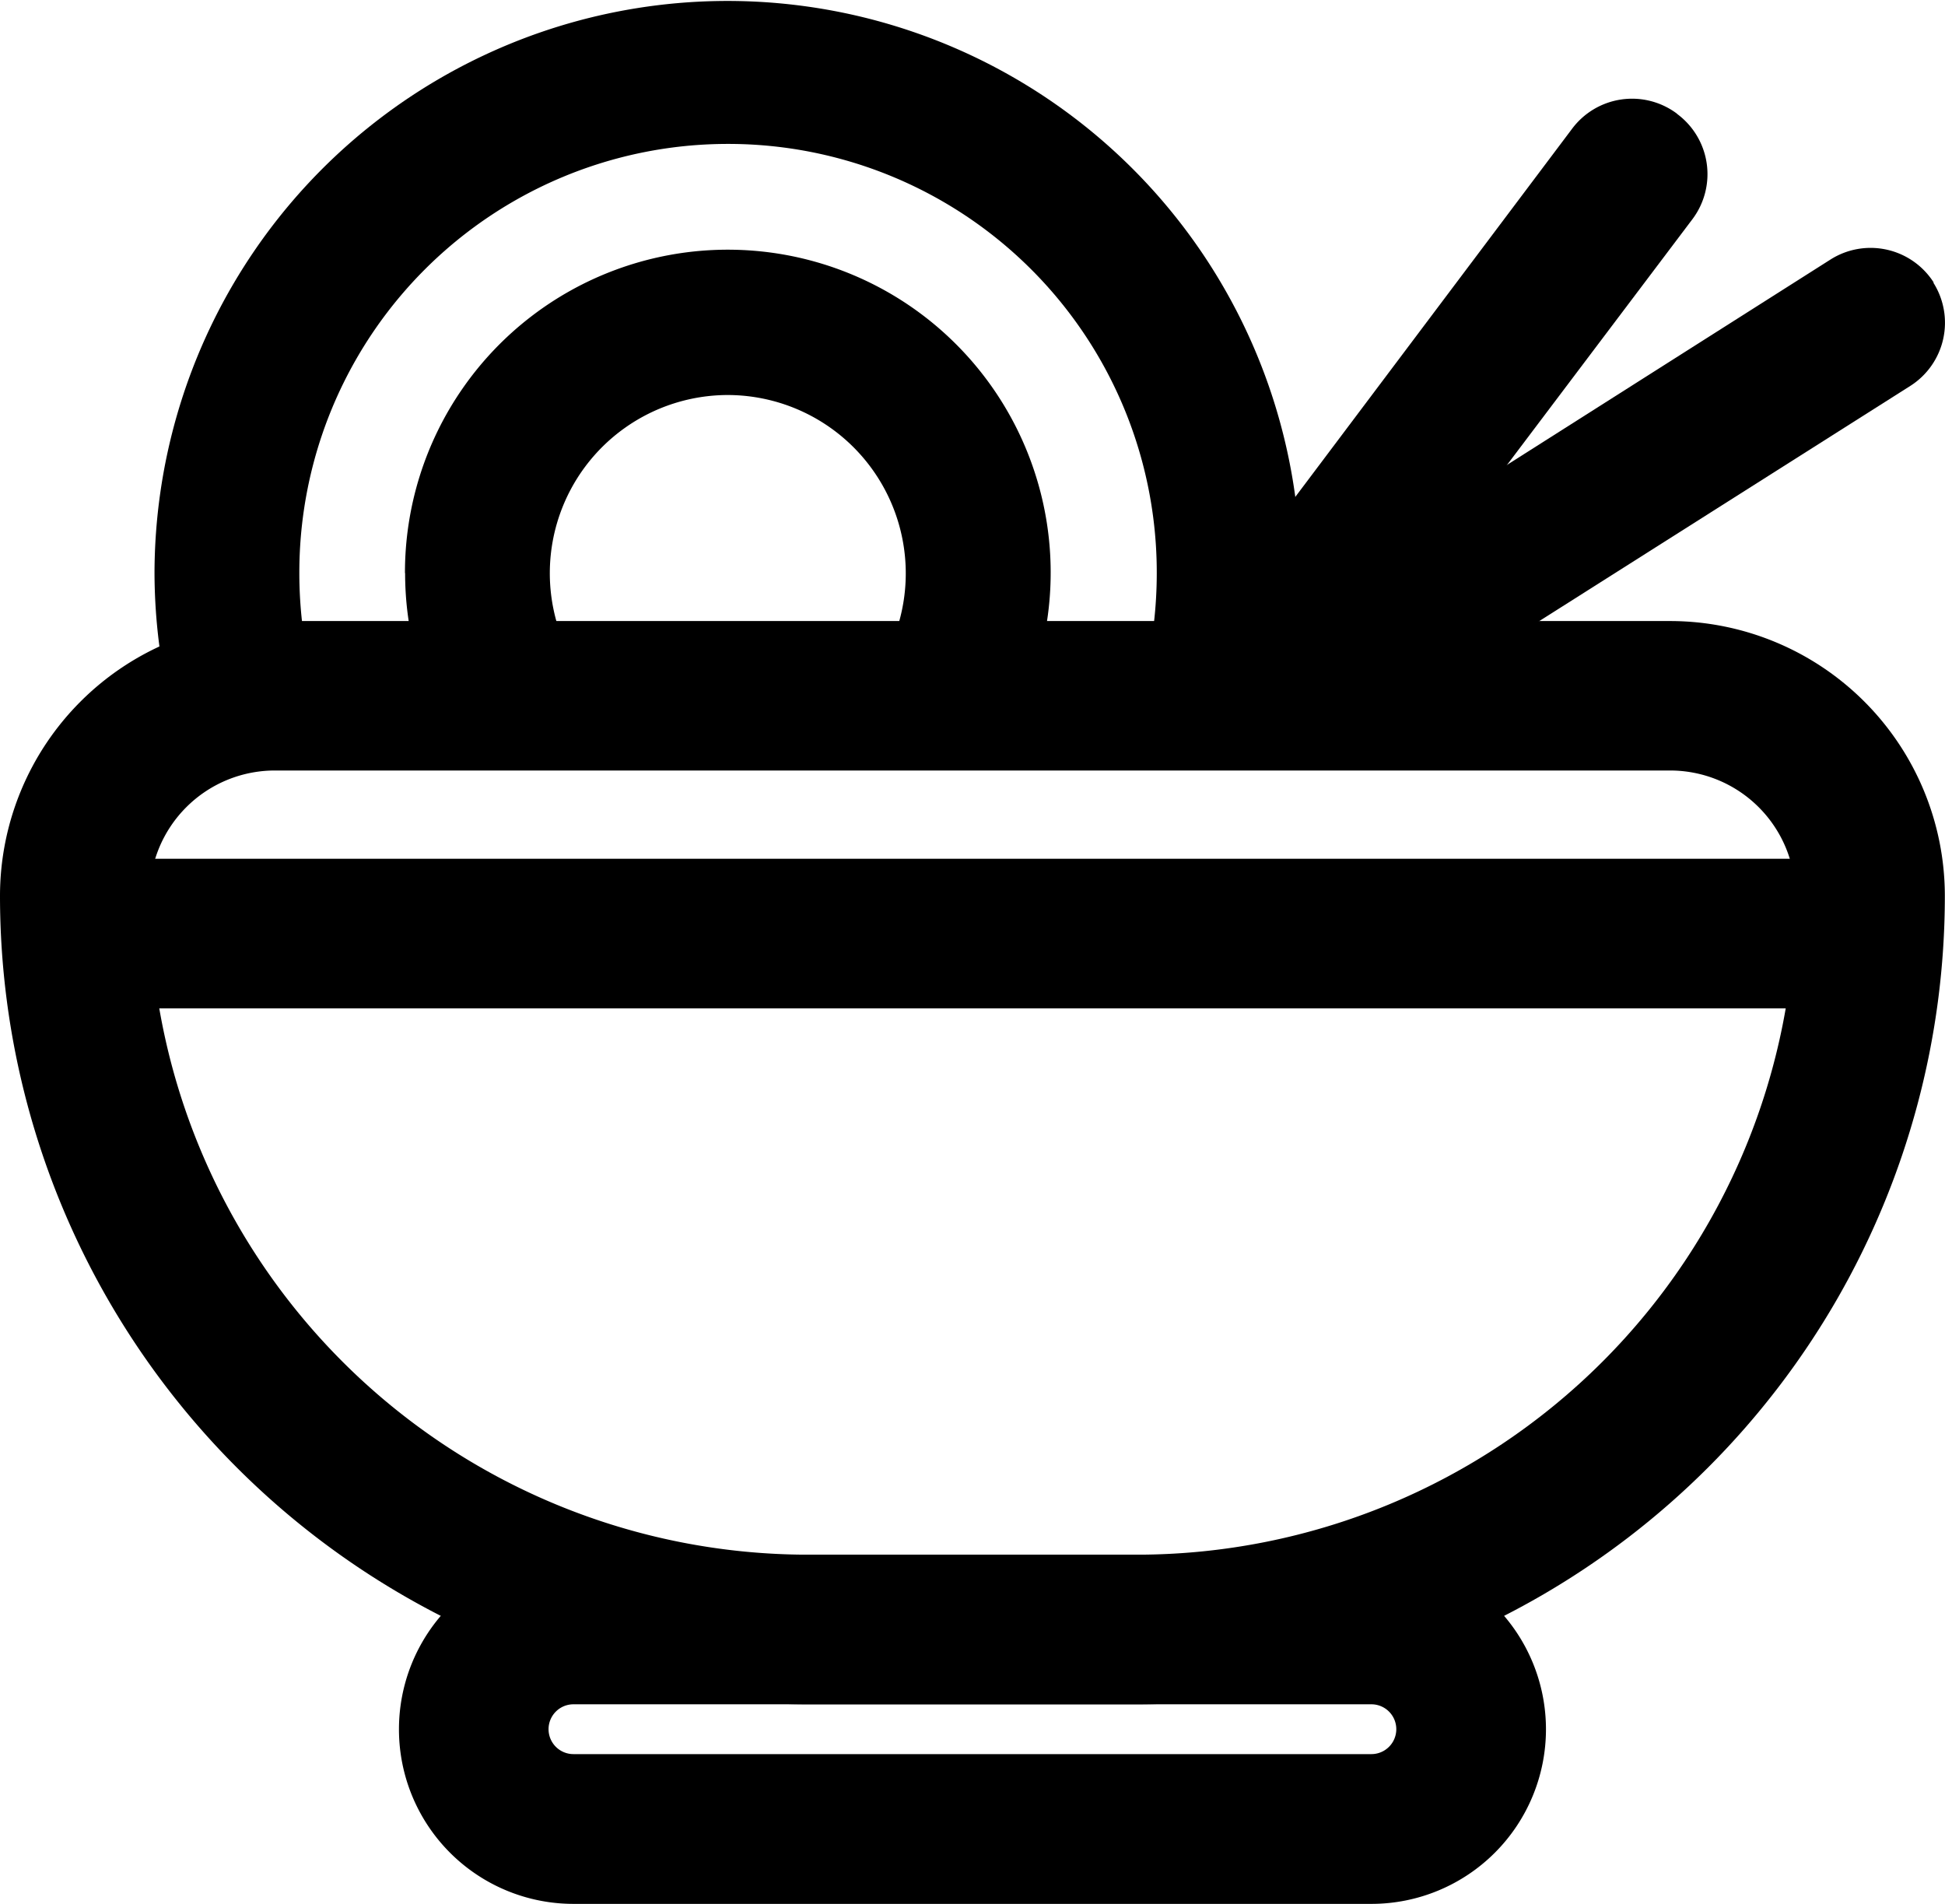 <svg id="ramen_11572631" xmlns="http://www.w3.org/2000/svg" width="12.651" height="12.382" viewBox="0 0 12.651 12.382">
  <path id="Trazado_46943" data-name="Trazado 46943" d="M6.25,19.385A1.135,1.135,0,0,1,7.385,18.25h5.19a1.135,1.135,0,1,1,0,2.271H7.385A1.135,1.135,0,0,1,6.25,19.385Zm1.135-.162a.162.162,0,1,0,0,.324h5.19a.162.162,0,1,0,0-.324Z" transform="translate(-3.655 -8.139)" fill-rule="evenodd"/>
  <path id="Trazado_46944" data-name="Trazado 46944" d="M2.25,10.677A1.788,1.788,0,0,1,4.038,8.89h9.075A1.788,1.788,0,0,1,14.9,10.677a5.258,5.258,0,0,1-5.258,5.258H7.508A5.258,5.258,0,0,1,2.25,10.677Zm1.788-.815a.815.815,0,0,0-.815.815,4.285,4.285,0,0,0,4.285,4.285H9.643a4.285,4.285,0,0,0,4.285-4.285.815.815,0,0,0-.815-.815Z" transform="translate(-2.25 -4.851)" fill-rule="evenodd"/>
  <path id="Trazado_46945" data-name="Trazado 46945" d="M7.529,3.6A2.787,2.787,0,0,0,4.742,6.391a2.821,2.821,0,0,0,.019.328H10.3a2.827,2.827,0,0,0,.019-.328A2.787,2.787,0,0,0,7.529,3.6ZM3.8,6.391a3.727,3.727,0,1,1,7.342.913l-.09.355H4L3.915,7.3A3.734,3.734,0,0,1,3.8,6.391Z" transform="translate(-2.795 -2.664)" fill-rule="evenodd"/>
  <path id="Trazado_46946" data-name="Trazado 46946" d="M8.411,6.115A1.159,1.159,0,0,0,7.3,7.6H9.522A1.16,1.16,0,0,0,8.411,6.115Zm-2.1,1.158A2.1,2.1,0,1,1,10.241,8.3l-.135.24H6.716L6.581,8.3A2.091,2.091,0,0,1,6.312,7.273Z" transform="translate(-3.677 -3.546)" fill-rule="evenodd"/>
  <path id="Trazado_46947" data-name="Trazado 46947" d="M19.223,5.375a.487.487,0,0,1-.15.672L15.518,8.3A.487.487,0,1,1,15,7.481l3.554-2.256a.487.487,0,0,1,.672.15Z" transform="translate(-6.648 -3.537)" fill-rule="evenodd"/>
  <path id="Trazado_46948" data-name="Trazado 46948" d="M17.385,3.755a.487.487,0,0,1,.1.681L15.152,7.528a.487.487,0,0,1-.777-.585L16.7,3.851a.487.487,0,0,1,.681-.1Z" transform="translate(-6.475 -3.013)" fill-rule="evenodd"/>
  <path id="Trazado_46949" data-name="Trazado 46949" d="M2.307,11.761a.487.487,0,0,1,.487-.487H14.382a.487.487,0,0,1,0,.973H2.793a.487.487,0,0,1-.487-.487Z" transform="translate(-2.27 -5.689)" fill-rule="evenodd"/>
</svg>
